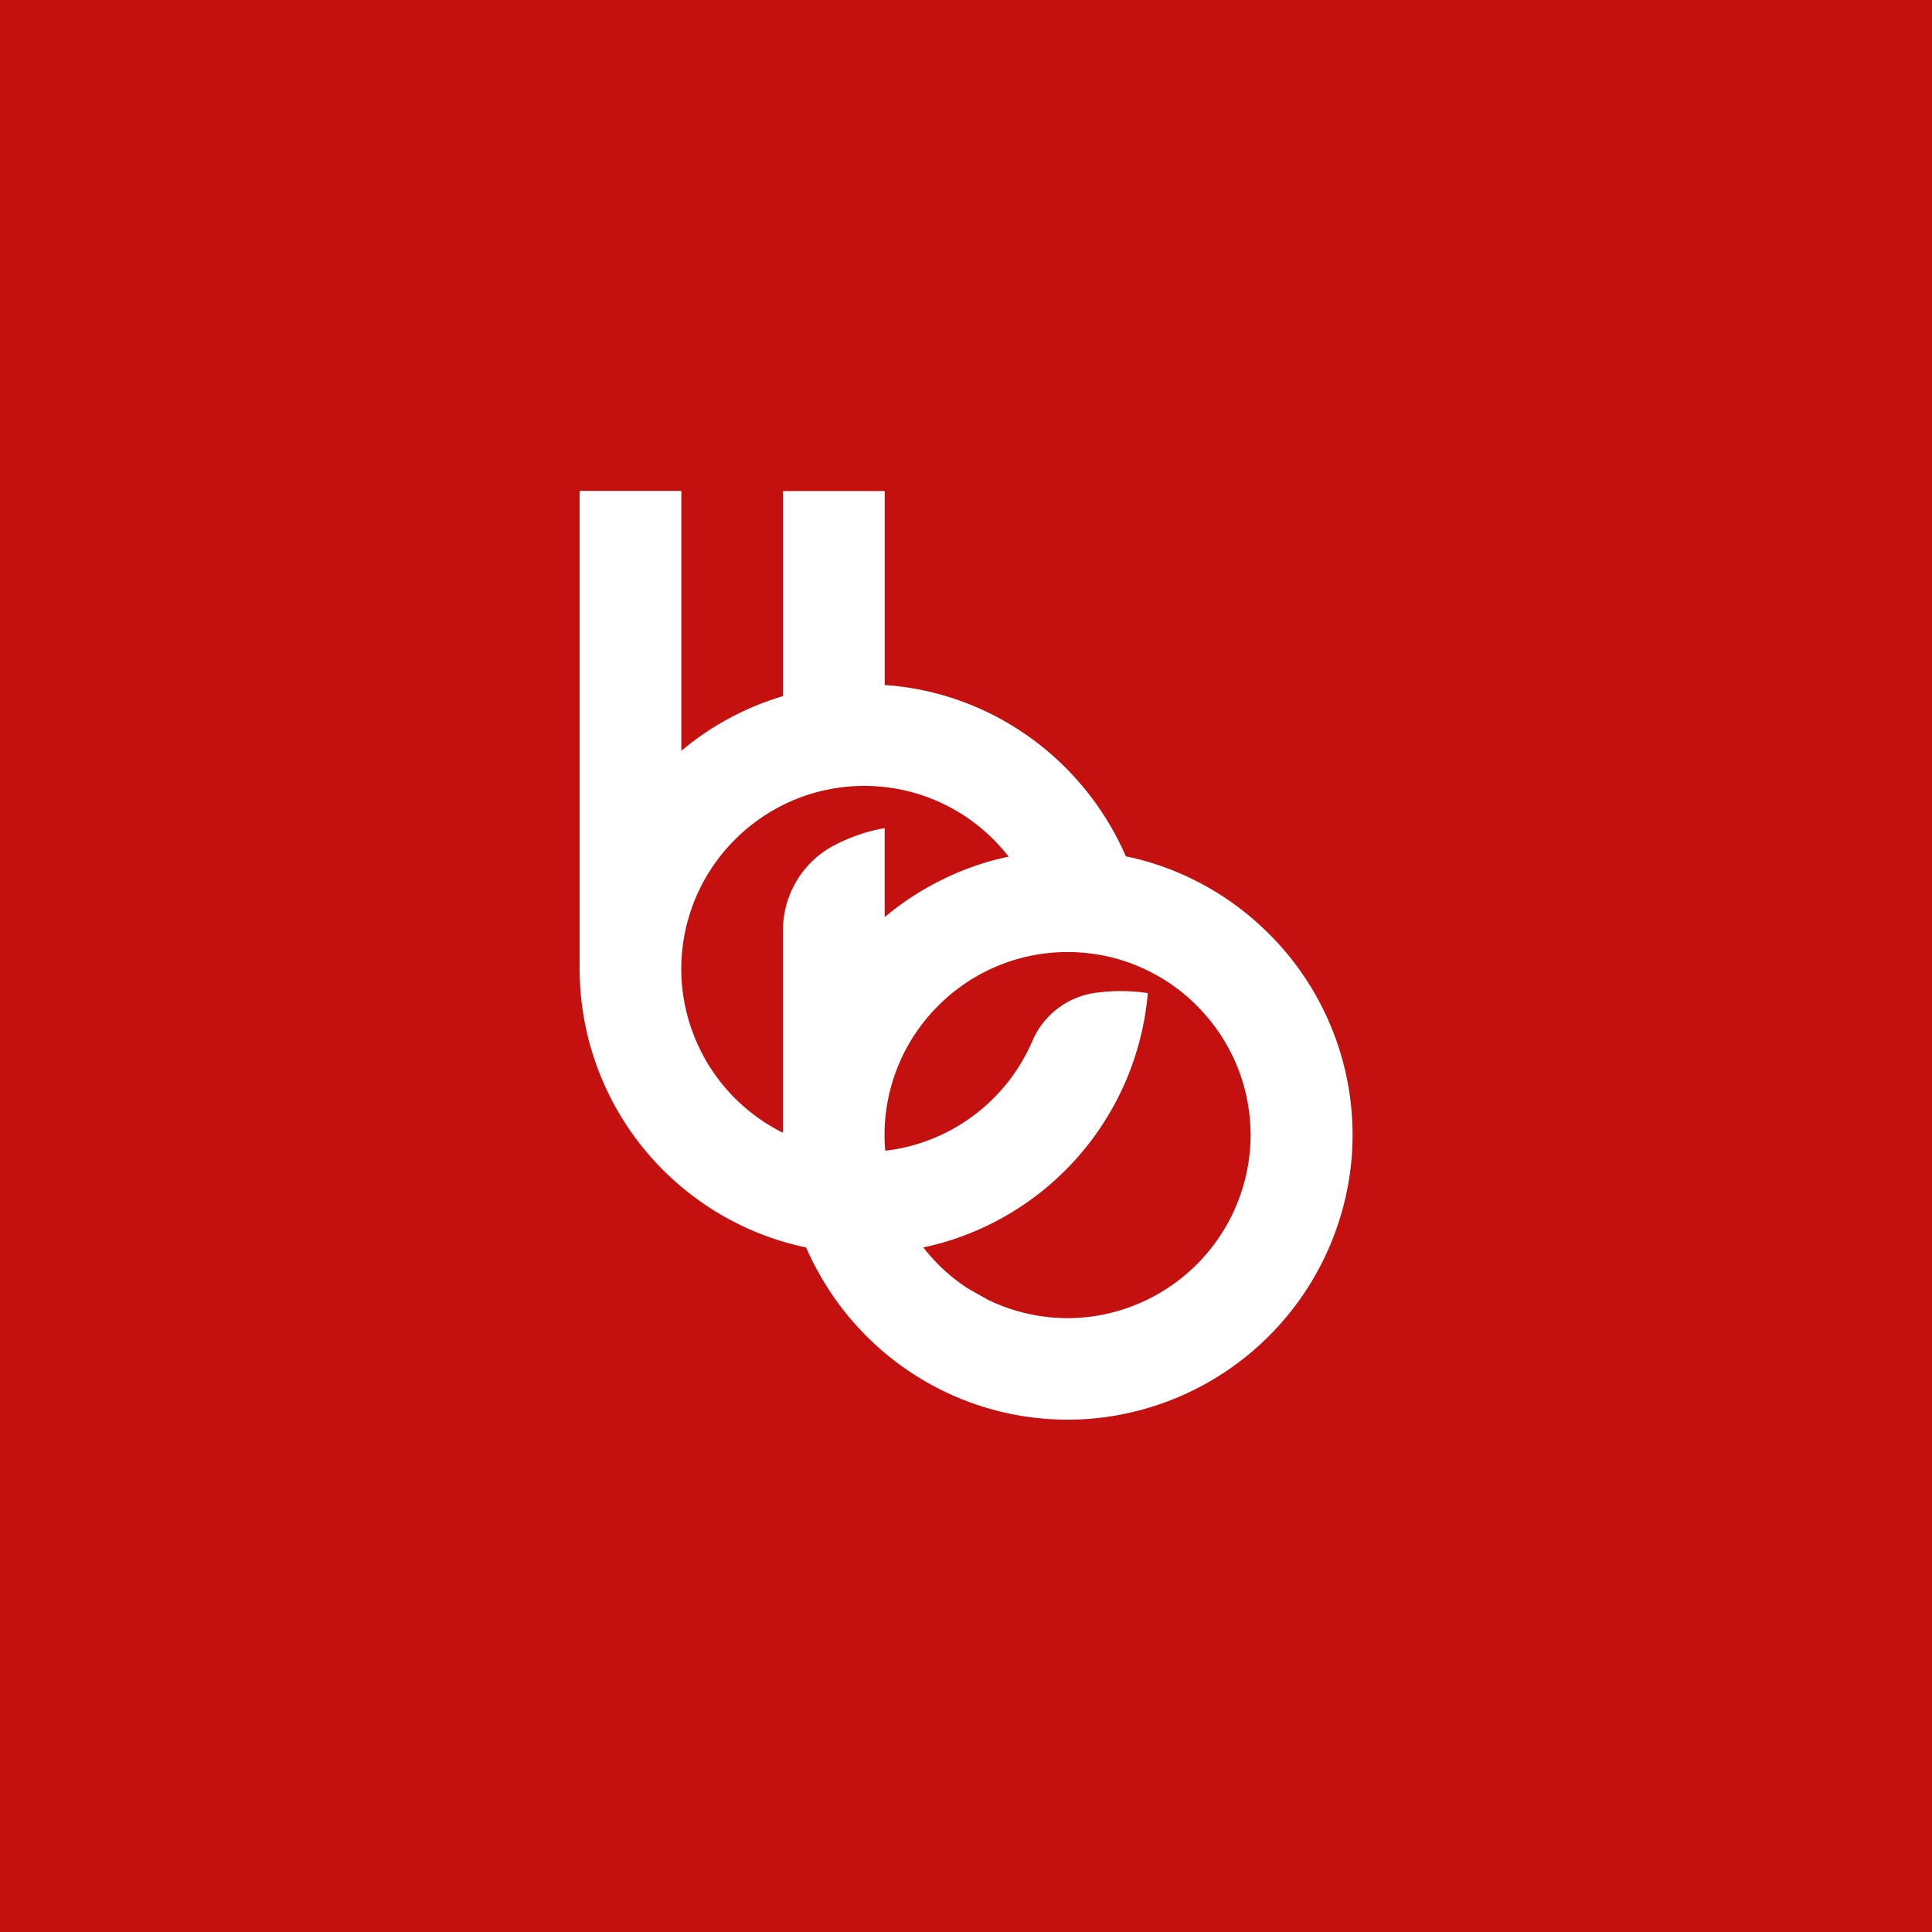 <svg xmlns="http://www.w3.org/2000/svg" width="60" height="60" viewBox="0 0 60 60"><defs><style>.a{fill:#c51010;}.b{fill:#fff;}</style></defs><path class="a" d="M0,0H60V60H0Z"/><path class="b" d="M-264.186,506.038a8.824,8.824,0,0,0-2.978-1.825,8.447,8.447,0,0,0-1.222-.347,8.942,8.942,0,0,0-2.109-2.981,8.832,8.832,0,0,0-3.723-2.065,8.7,8.7,0,0,0-1.658-.275v-6.025h-3.158v6.37a8.6,8.6,0,0,0-1.5.6,8.65,8.65,0,0,0-1.658,1.1v-8.075h-3.158v14.842a8.847,8.847,0,0,0,4.487,7.693,8.8,8.8,0,0,0,2.548.963,8.572,8.572,0,0,0,.436.868,8.874,8.874,0,0,0,3.338,3.332,8.8,8.8,0,0,0,5.1,1.115,8.877,8.877,0,0,0,8.076-8.219A8.823,8.823,0,0,0-264.186,506.038Zm-17.874,2.539a5.518,5.518,0,0,1-.133-1.216,5.668,5.668,0,0,1,1.658-4.007,5.669,5.669,0,0,1,1.5-1.083,5.654,5.654,0,0,1,1.658-.527,5.617,5.617,0,0,1,.868-.066,5.948,5.948,0,0,1,.632.035,5.624,5.624,0,0,1,1.658.448,5.684,5.684,0,0,1,1.838,1.3c.123.133.243.268.354.414a8.624,8.624,0,0,0-2.192.78,8.646,8.646,0,0,0-1.658,1.1v-2.766a5.416,5.416,0,0,0-1.5.5h0a2.979,2.979,0,0,0-1.658,2.67v6.292A5.689,5.689,0,0,1-282.06,508.577Zm9.4,9.066-.641-.363a5.666,5.666,0,0,1-1.377-1.269,8.413,8.413,0,0,0,.84-.221,8.853,8.853,0,0,0,6.133-7.677,5.571,5.571,0,0,0-.834-.063,5.6,5.6,0,0,0-.654.038l-.123.014a2.5,2.5,0,0,0-1.984,1.522,5.708,5.708,0,0,1-2.784,2.875c-.044.022-.092.044-.139.063a5.6,5.6,0,0,1-1.636.445c-.016-.161-.022-.322-.022-.486a5.668,5.668,0,0,1,1.658-4.007,5.667,5.667,0,0,1,3.373-1.639,5.59,5.59,0,0,1,.654-.038,5.64,5.64,0,0,1,.771.054,5.5,5.5,0,0,1,1.753.54,5.6,5.6,0,0,1,1.595,1.181h0c.022.022.041.044.06.066a5.653,5.653,0,0,1,1.488,4.267,5.709,5.709,0,0,1-4.919,5.212,5.664,5.664,0,0,1-3.21-.514Z" transform="translate(303.351 -477.271)"/></svg>